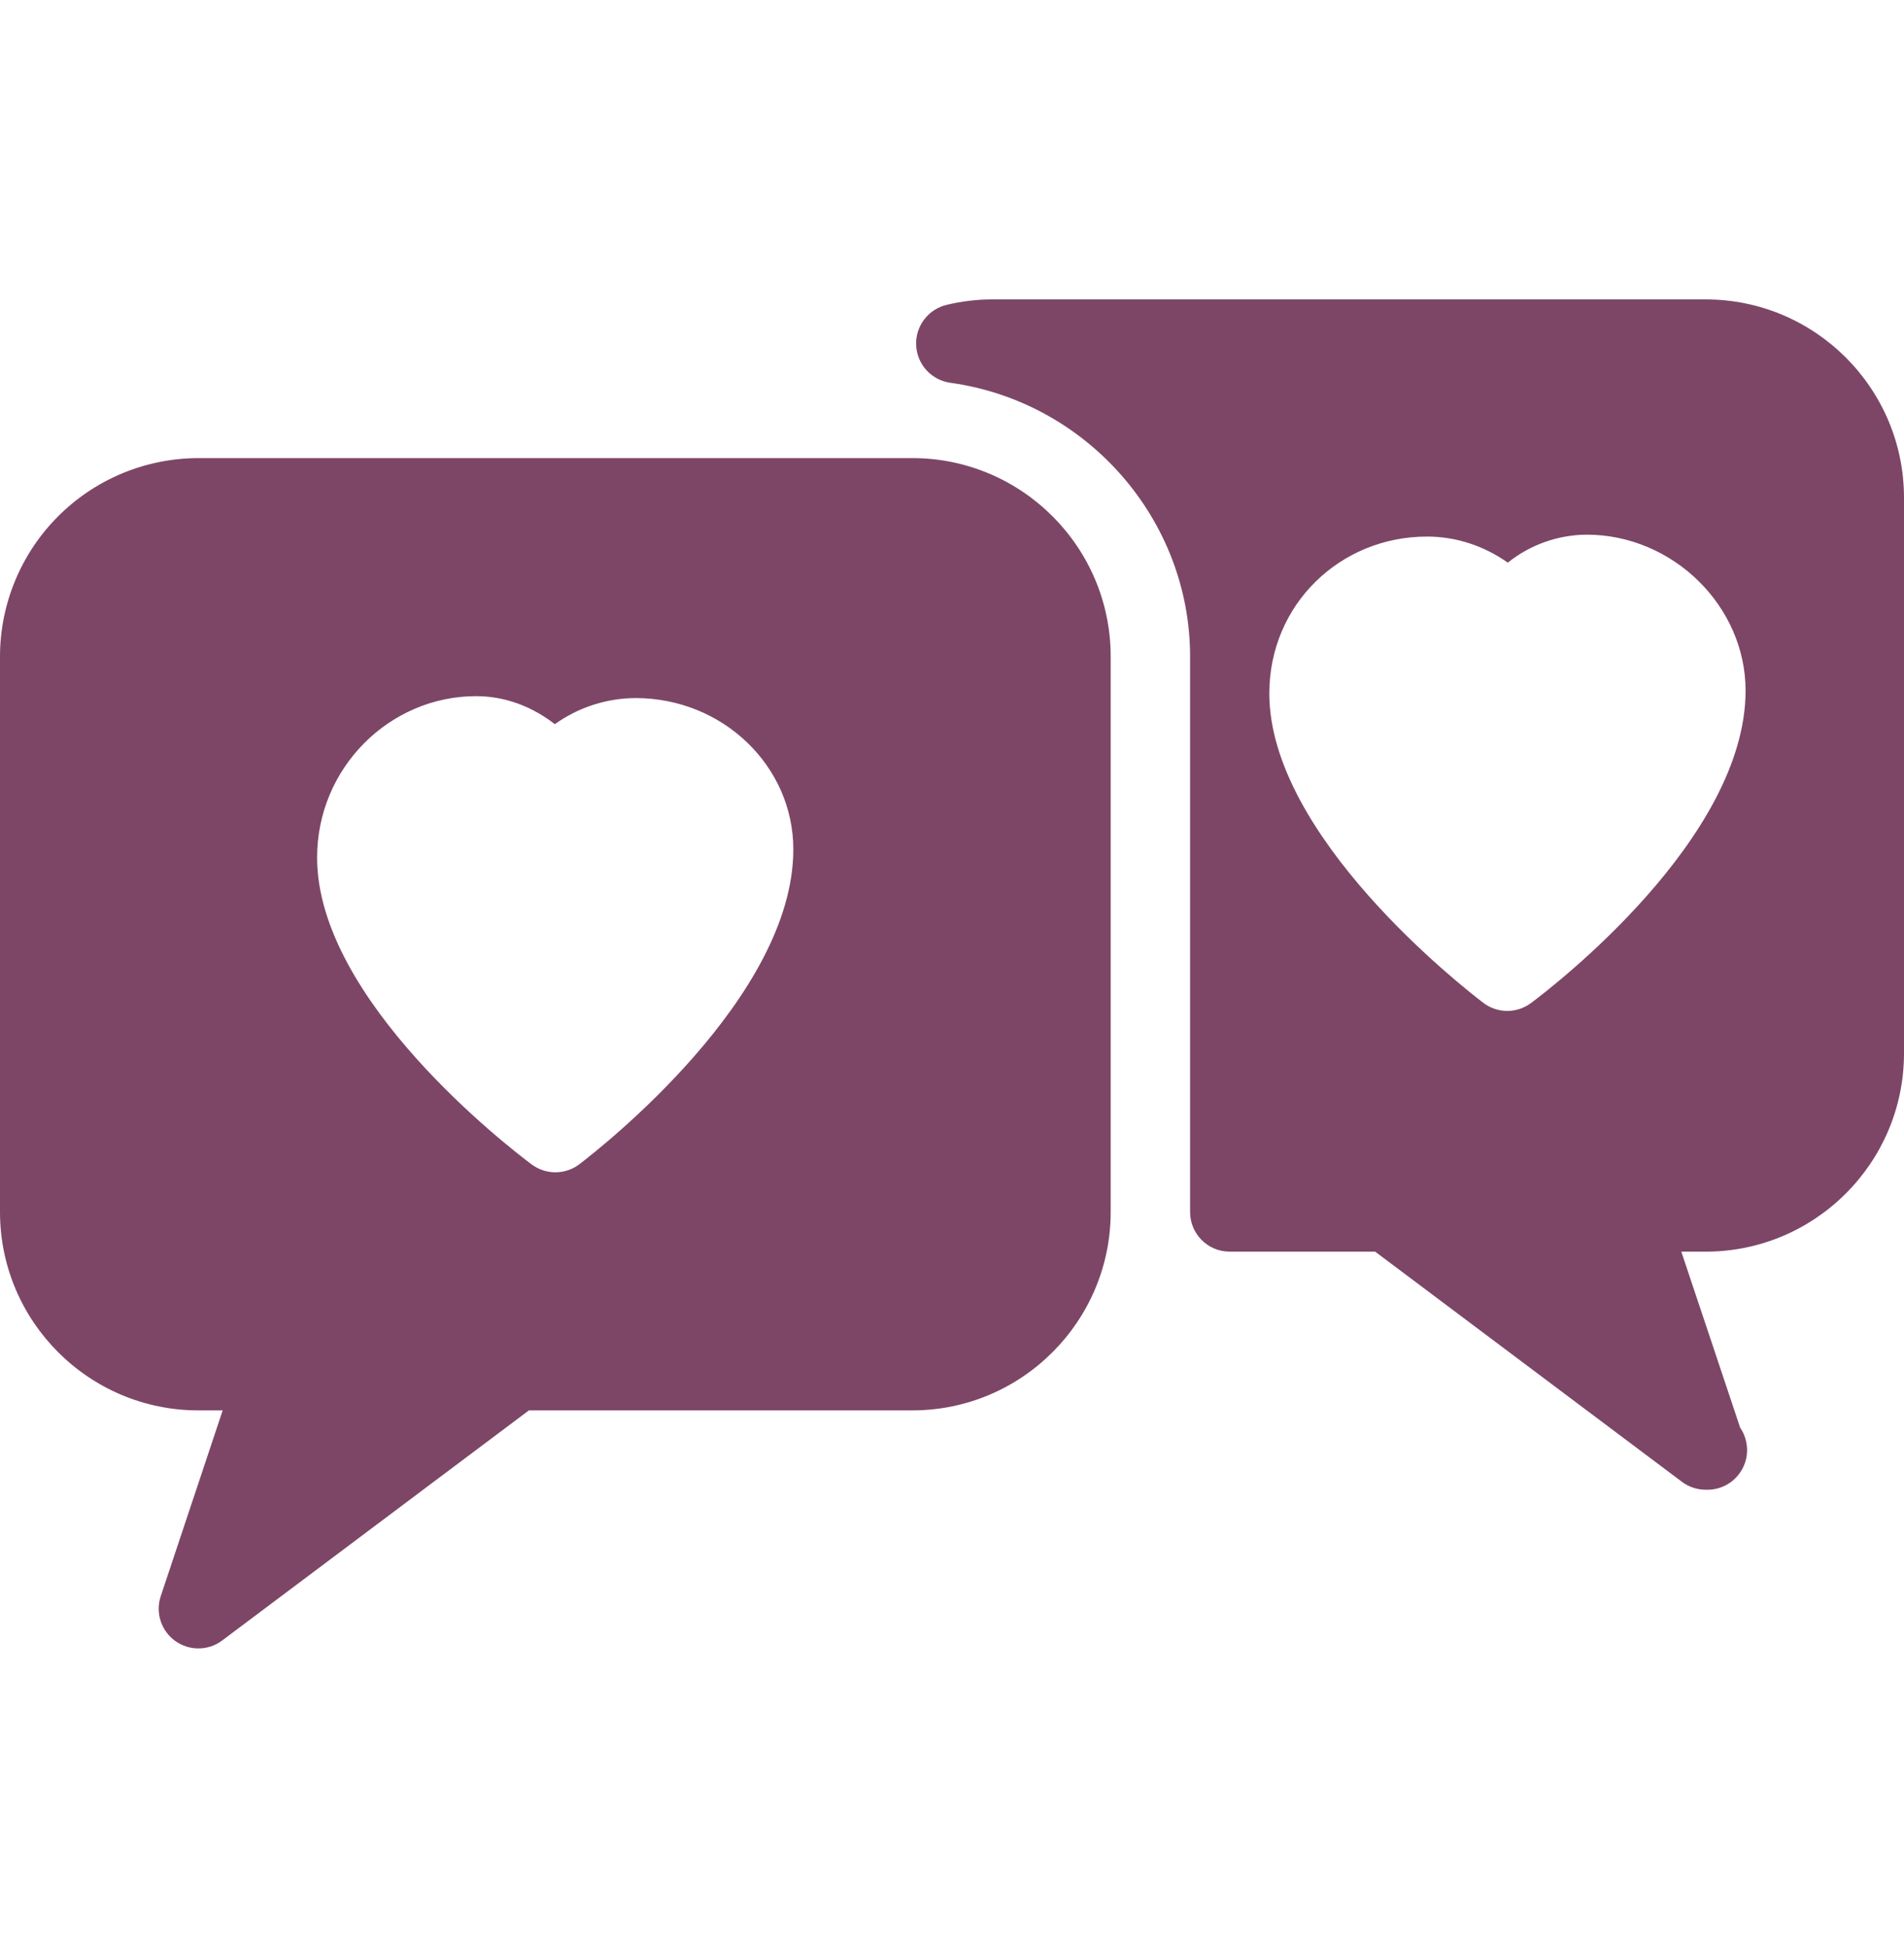 <svg width="44" height="45" viewBox="0 0 44 45" fill="none" xmlns="http://www.w3.org/2000/svg">
<g clip-path="url(#clip0_189_556)">
<path d="M21.083 10.583H4.583C3.368 10.585 2.203 11.068 1.344 11.927C0.485 12.786 0.001 13.951 0 15.166L0 28C0 30.526 2.055 32.583 4.583 32.583H5.146L3.714 36.877C3.653 37.062 3.652 37.262 3.712 37.448C3.772 37.633 3.89 37.795 4.048 37.909C4.207 38.023 4.397 38.084 4.592 38.082C4.788 38.081 4.977 38.017 5.133 37.9L12.223 32.583H21.083C23.611 32.583 25.667 30.526 25.667 28V15.166C25.667 12.64 23.611 10.583 21.083 10.583ZM13.389 26.896C13.23 27.017 13.037 27.082 12.838 27.083C12.639 27.083 12.445 27.019 12.285 26.9C11.777 26.52 7.328 23.103 7.328 19.812C7.328 17.733 9.009 16.083 11 16.083C11.491 16.083 12.153 16.212 12.822 16.73C13.367 16.34 14.019 16.13 14.689 16.127C16.7 16.127 18.333 17.695 18.333 19.623C18.333 23.035 13.895 26.509 13.389 26.896ZM39.417 6.917H22.917C22.569 6.918 22.223 6.96 21.884 7.041C21.675 7.089 21.489 7.208 21.359 7.379C21.228 7.55 21.162 7.761 21.172 7.975C21.181 8.19 21.265 8.394 21.41 8.553C21.555 8.711 21.751 8.814 21.963 8.843C25.122 9.283 27.502 12 27.502 15.166V28C27.502 28.243 27.598 28.476 27.77 28.648C27.942 28.82 28.175 28.916 28.419 28.916H31.779L38.868 34.233C39.032 34.356 39.224 34.416 39.419 34.416H39.455C39.622 34.417 39.786 34.372 39.929 34.286C40.072 34.2 40.189 34.076 40.267 33.929C40.346 33.781 40.382 33.615 40.372 33.448C40.363 33.282 40.308 33.121 40.214 32.983L38.854 28.916H39.417C41.945 28.916 44 26.86 44 24.333V11.5C44 8.973 41.945 6.917 39.417 6.917ZM35.382 23.171C35.222 23.291 35.028 23.355 34.829 23.355C34.63 23.354 34.436 23.288 34.278 23.167C33.772 22.782 29.333 19.306 29.333 16.021C29.333 13.966 30.969 12.396 32.978 12.396C33.647 12.396 34.294 12.609 34.844 12.999C35.361 12.584 36.004 12.356 36.667 12.352C38.658 12.352 40.339 14.002 40.339 15.955C40.339 19.374 35.889 22.793 35.382 23.171Z" fill="#7D4666"/>
</g>
<defs>
<clipPath id="clip0_189_556">
<rect width="44" height="44" fill="white" transform="translate(0 0.5)"/>
</clipPath>
</defs>
</svg>
